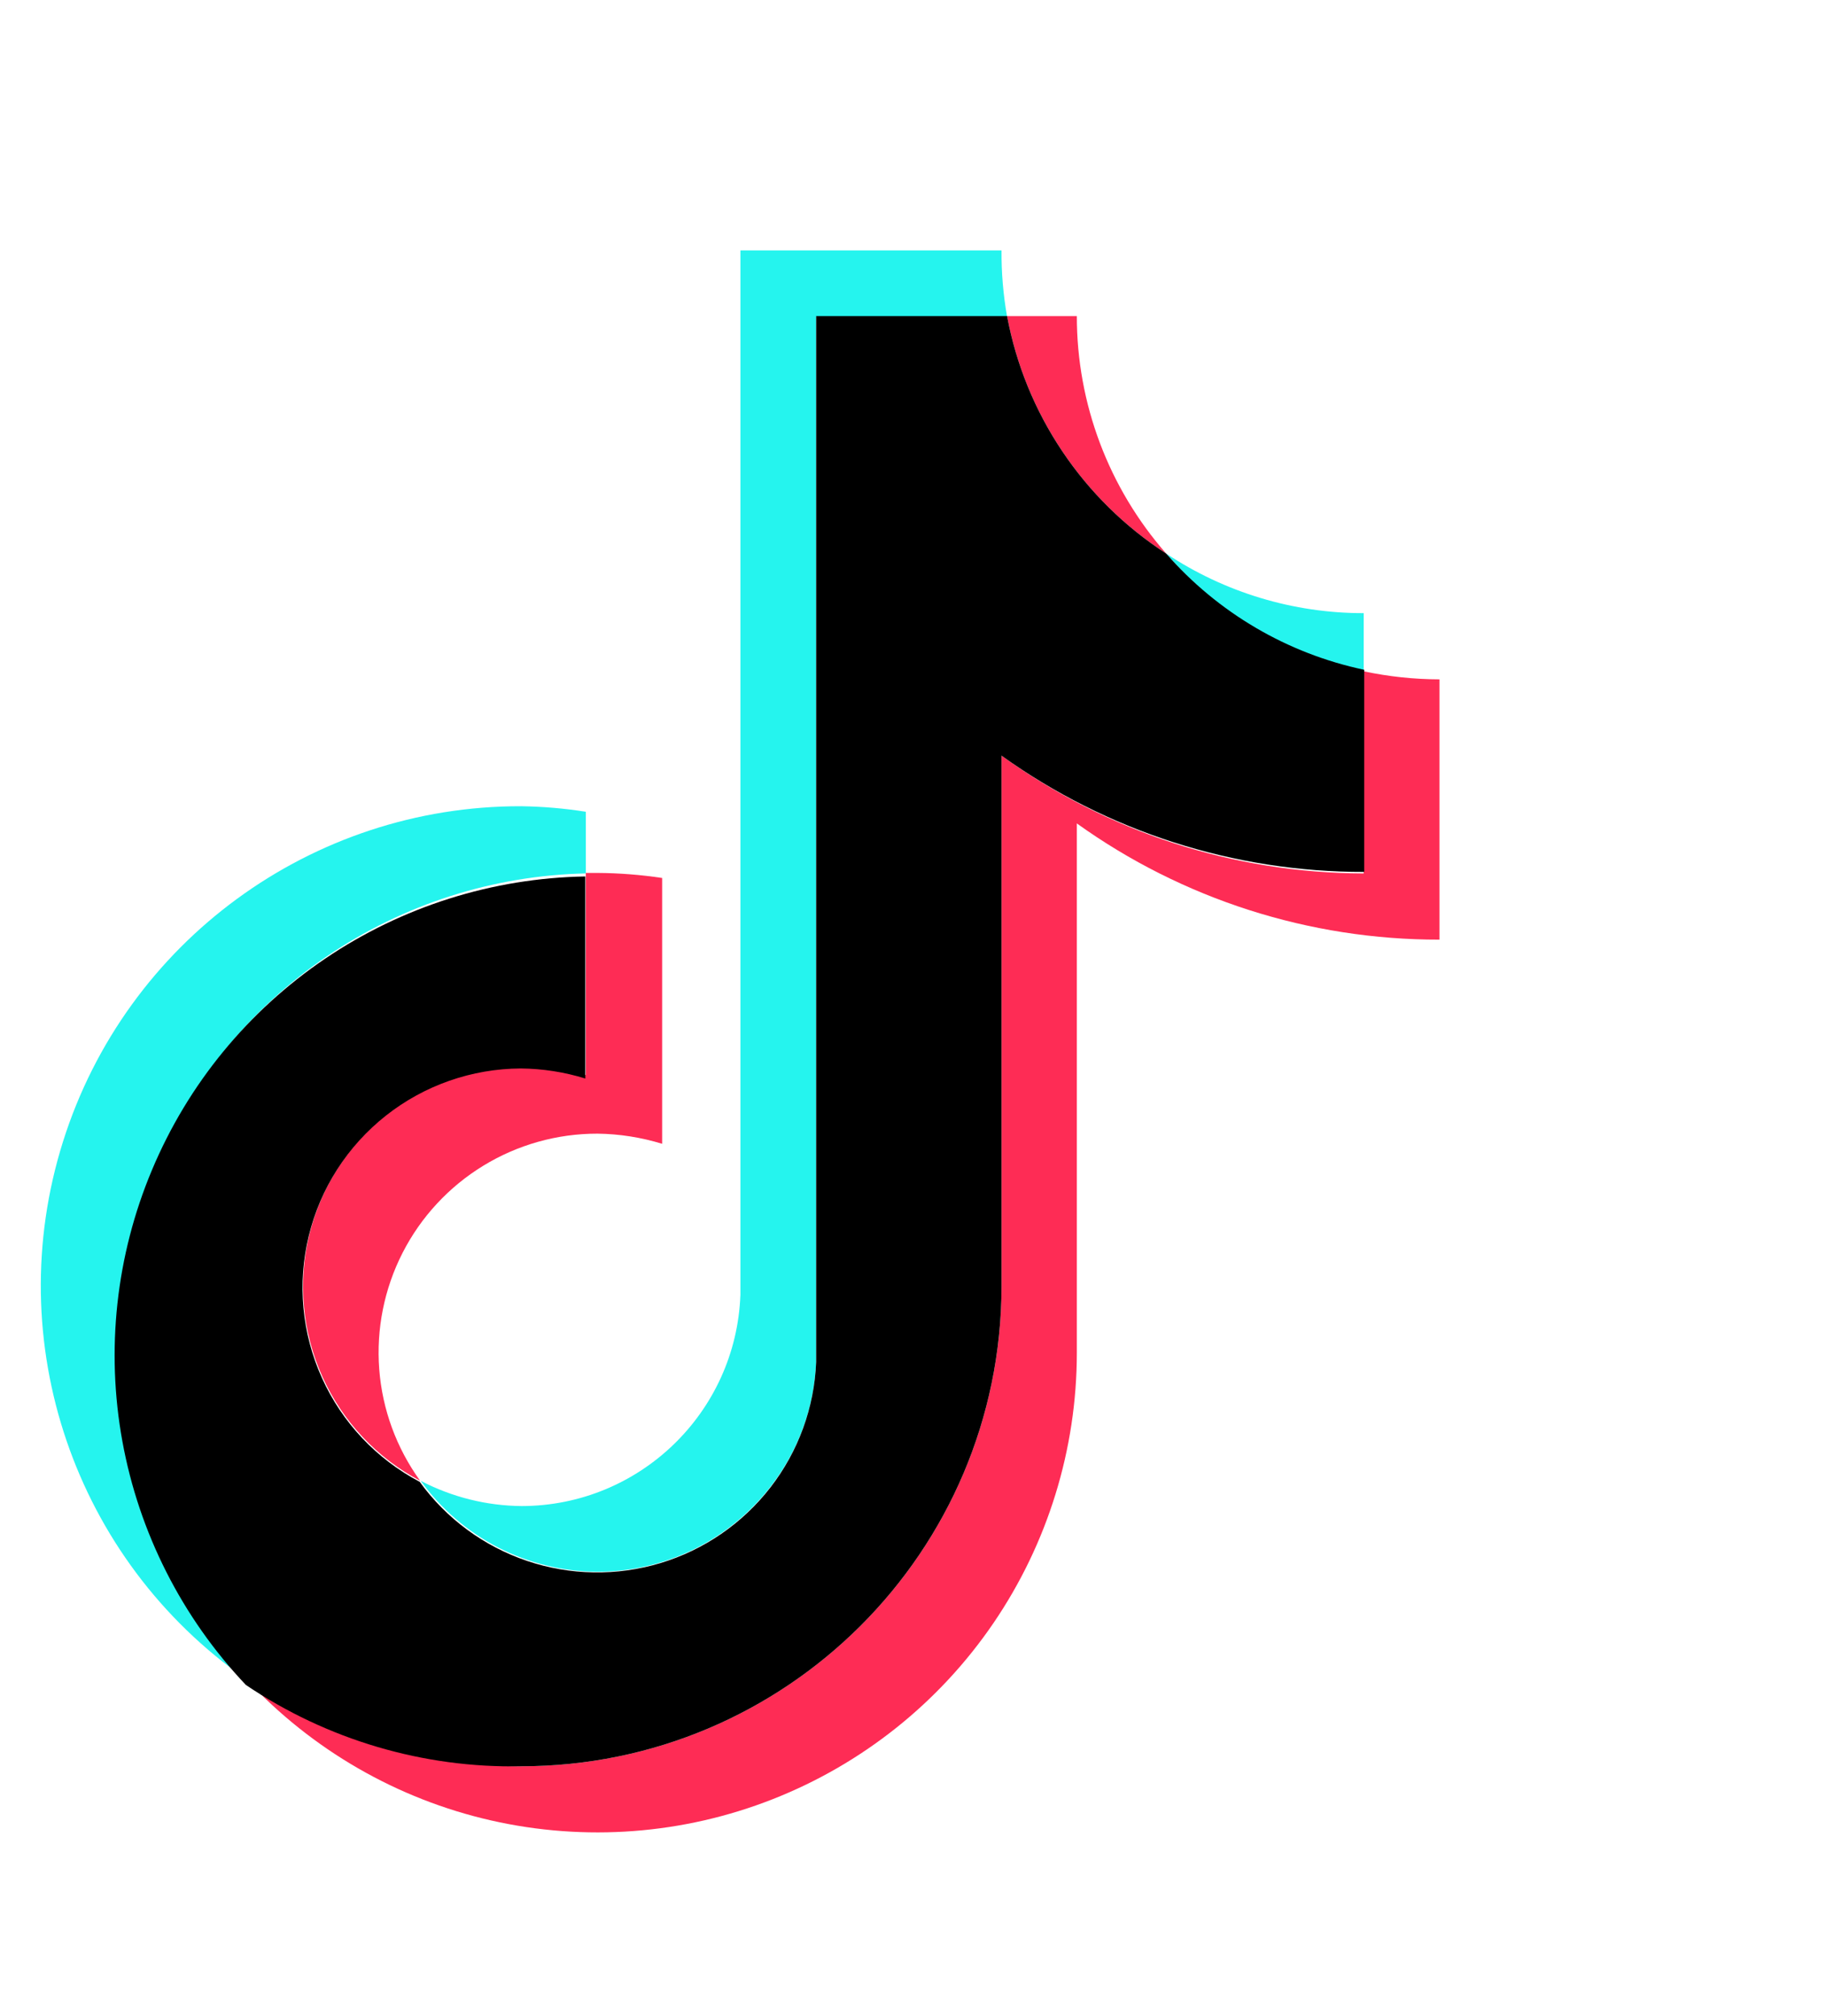 <svg width="29" height="32" viewBox="0 0 29 32" fill="none" xmlns="http://www.w3.org/2000/svg">
<path d="M9.304 13.866V12.887C8.964 12.833 8.621 12.804 8.277 12.799C4.948 12.792 2 14.95 1 18.125C-5.68628e-05 21.302 1.18 24.759 3.913 26.66C2.911 25.588 2.241 24.248 1.983 22.803C1.726 21.358 1.892 19.869 2.462 18.516C3.032 17.163 3.981 16.004 5.195 15.179C6.409 14.354 7.836 13.898 9.304 13.866L9.304 13.866Z" fill="#25F4EE"/>
<path d="M9.489 24.952C11.351 24.949 12.881 23.483 12.962 21.623V5.026H15.994C15.933 4.679 15.903 4.327 15.906 3.975L11.759 3.975V20.556C11.69 22.425 10.156 23.906 8.285 23.909C7.726 23.904 7.177 23.767 6.681 23.508C7.002 23.953 7.424 24.316 7.912 24.567C8.4 24.817 8.94 24.95 9.489 24.952ZM21.658 10.657V9.734C20.542 9.735 19.451 9.406 18.521 8.788C19.336 9.735 20.437 10.391 21.658 10.657Z" fill="#25F4EE"/>
<path d="M18.521 8.788C17.606 7.745 17.101 6.405 17.102 5.018H15.994C16.137 5.785 16.435 6.515 16.87 7.163C17.304 7.811 17.866 8.364 18.521 8.788ZM8.277 16.946C7.501 16.95 6.748 17.213 6.139 17.694C5.529 18.175 5.098 18.846 4.913 19.601C4.729 20.355 4.802 21.149 5.121 21.857C5.44 22.565 5.986 23.146 6.673 23.508C6.297 22.989 6.072 22.377 6.023 21.738C5.974 21.1 6.102 20.46 6.393 19.89C6.684 19.32 7.128 18.841 7.674 18.507C8.22 18.173 8.848 17.996 9.489 17.997C9.837 18.001 10.183 18.056 10.516 18.158V13.938C10.176 13.887 9.833 13.86 9.489 13.858H9.304V17.066C8.97 16.977 8.624 16.936 8.277 16.946Z" fill="#FE2C55"/>
<path d="M21.658 10.657V13.866C19.592 13.862 17.58 13.208 15.906 11.996V20.427C15.897 24.634 12.484 28.04 8.277 28.04C6.715 28.043 5.19 27.561 3.913 26.66C4.955 27.78 6.309 28.561 7.8 28.9C9.291 29.239 10.85 29.122 12.273 28.562C13.696 28.003 14.918 27.028 15.779 25.765C16.64 24.501 17.101 23.008 17.102 21.479V13.072C18.781 14.275 20.795 14.92 22.861 14.917V10.785C22.457 10.784 22.053 10.741 21.658 10.657Z" fill="#FE2C55"/>
<path d="M15.906 20.427V11.996C17.585 13.201 19.6 13.846 21.666 13.842V10.633C20.445 10.375 19.342 9.728 18.521 8.788C17.866 8.364 17.304 7.811 16.87 7.163C16.435 6.515 16.137 5.785 15.994 5.018H12.962V21.623C12.933 22.346 12.679 23.041 12.236 23.613C11.793 24.185 11.182 24.605 10.49 24.814C9.797 25.023 9.057 25.011 8.371 24.78C7.686 24.549 7.089 24.11 6.665 23.524C5.978 23.162 5.431 22.581 5.112 21.873C4.793 21.165 4.72 20.371 4.905 19.617C5.089 18.862 5.521 18.191 6.13 17.71C6.74 17.229 7.493 16.966 8.269 16.962C8.618 16.965 8.964 17.019 9.296 17.122V13.914C7.821 13.939 6.384 14.393 5.162 15.22C3.94 16.047 2.985 17.212 2.414 18.573C1.842 19.933 1.679 21.431 1.944 22.883C2.209 24.334 2.89 25.678 3.905 26.749C5.195 27.619 6.722 28.071 8.277 28.04C12.484 28.04 15.897 24.634 15.906 20.427Z" fill="black"/>
</svg>
